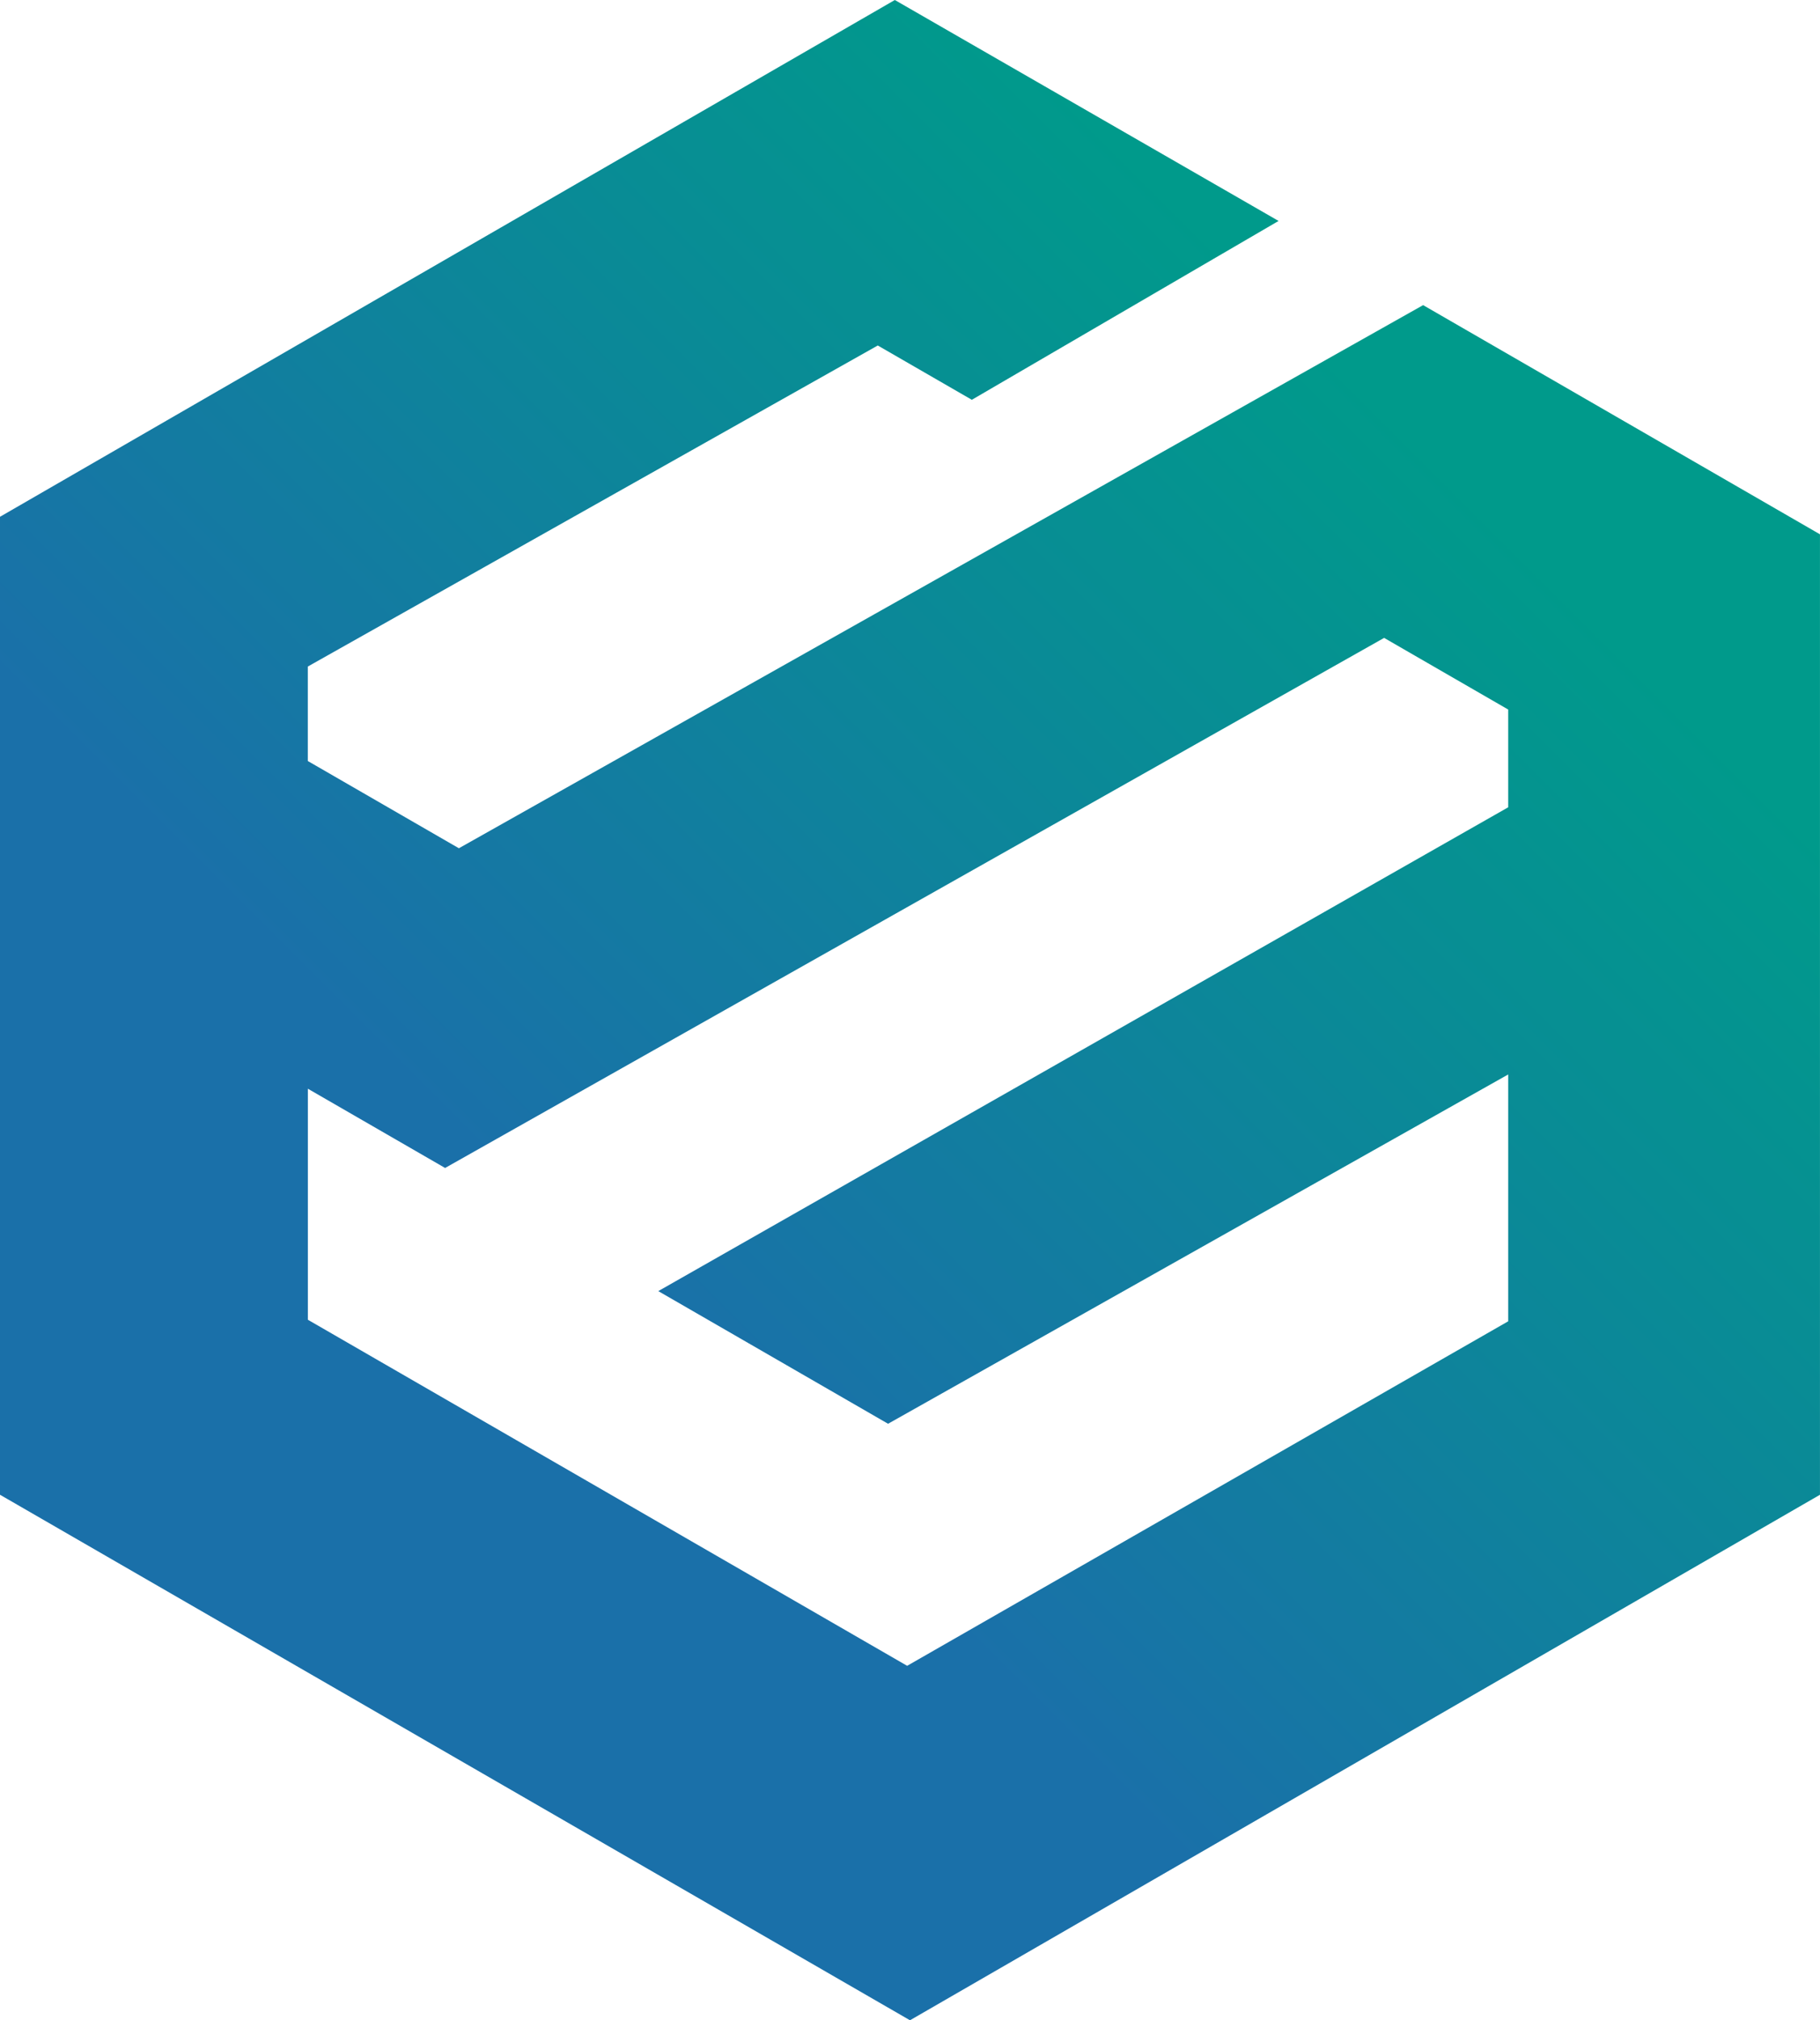 <?xml version="1.0" encoding="UTF-8"?>
<svg id="_레이어_2" data-name="레이어 2" xmlns="http://www.w3.org/2000/svg" xmlns:xlink="http://www.w3.org/1999/xlink" viewBox="0 0 72.473 80.427">
  <defs>
    <clipPath id="clippath">
      <path id="SVGID" d="M55.117,25.395l4.94,2.852v3.891l-33.844,19.261,9.15,5.281,24.694-13.906v9.827l-23.934,13.715-23.864-13.777v-9.197l5.465,3.155,37.393-21.103ZM0,20.573v38.933l36.236,20.921,36.236-20.921V21.271l-15.803-9.124-38.396,21.622-6.016-3.473v-3.761l22.696-12.781,3.746,2.162,12.214-7.12L35.632,0,0,20.573Z" fill="none"/>
    </clipPath>
    <linearGradient id="linear-gradient" x1="-243.477" y1="731.58" x2="-242.013" y2="731.58" gradientTransform="translate(13015.712 39157.795) scale(53.47 -53.47)" gradientUnits="userSpaceOnUse">
      <stop offset="0" stop-color="#1a70a9"/>
      <stop offset=".293" stop-color="#1a70a9"/>
      <stop offset=".887" stop-color="#009a8b"/>
      <stop offset="1" stop-color="#009a8b"/>
    </linearGradient>
  </defs>
  <g id="Layer_1" data-name="Layer 1">
    <g clip-path="url(#clippath)">
      <rect x="-17.822" y="-13.845" width="108.117" height="108.117" transform="translate(-17.822 37.401) rotate(-45)" fill="url(#linear-gradient)"/>
    </g>
  </g>
</svg>